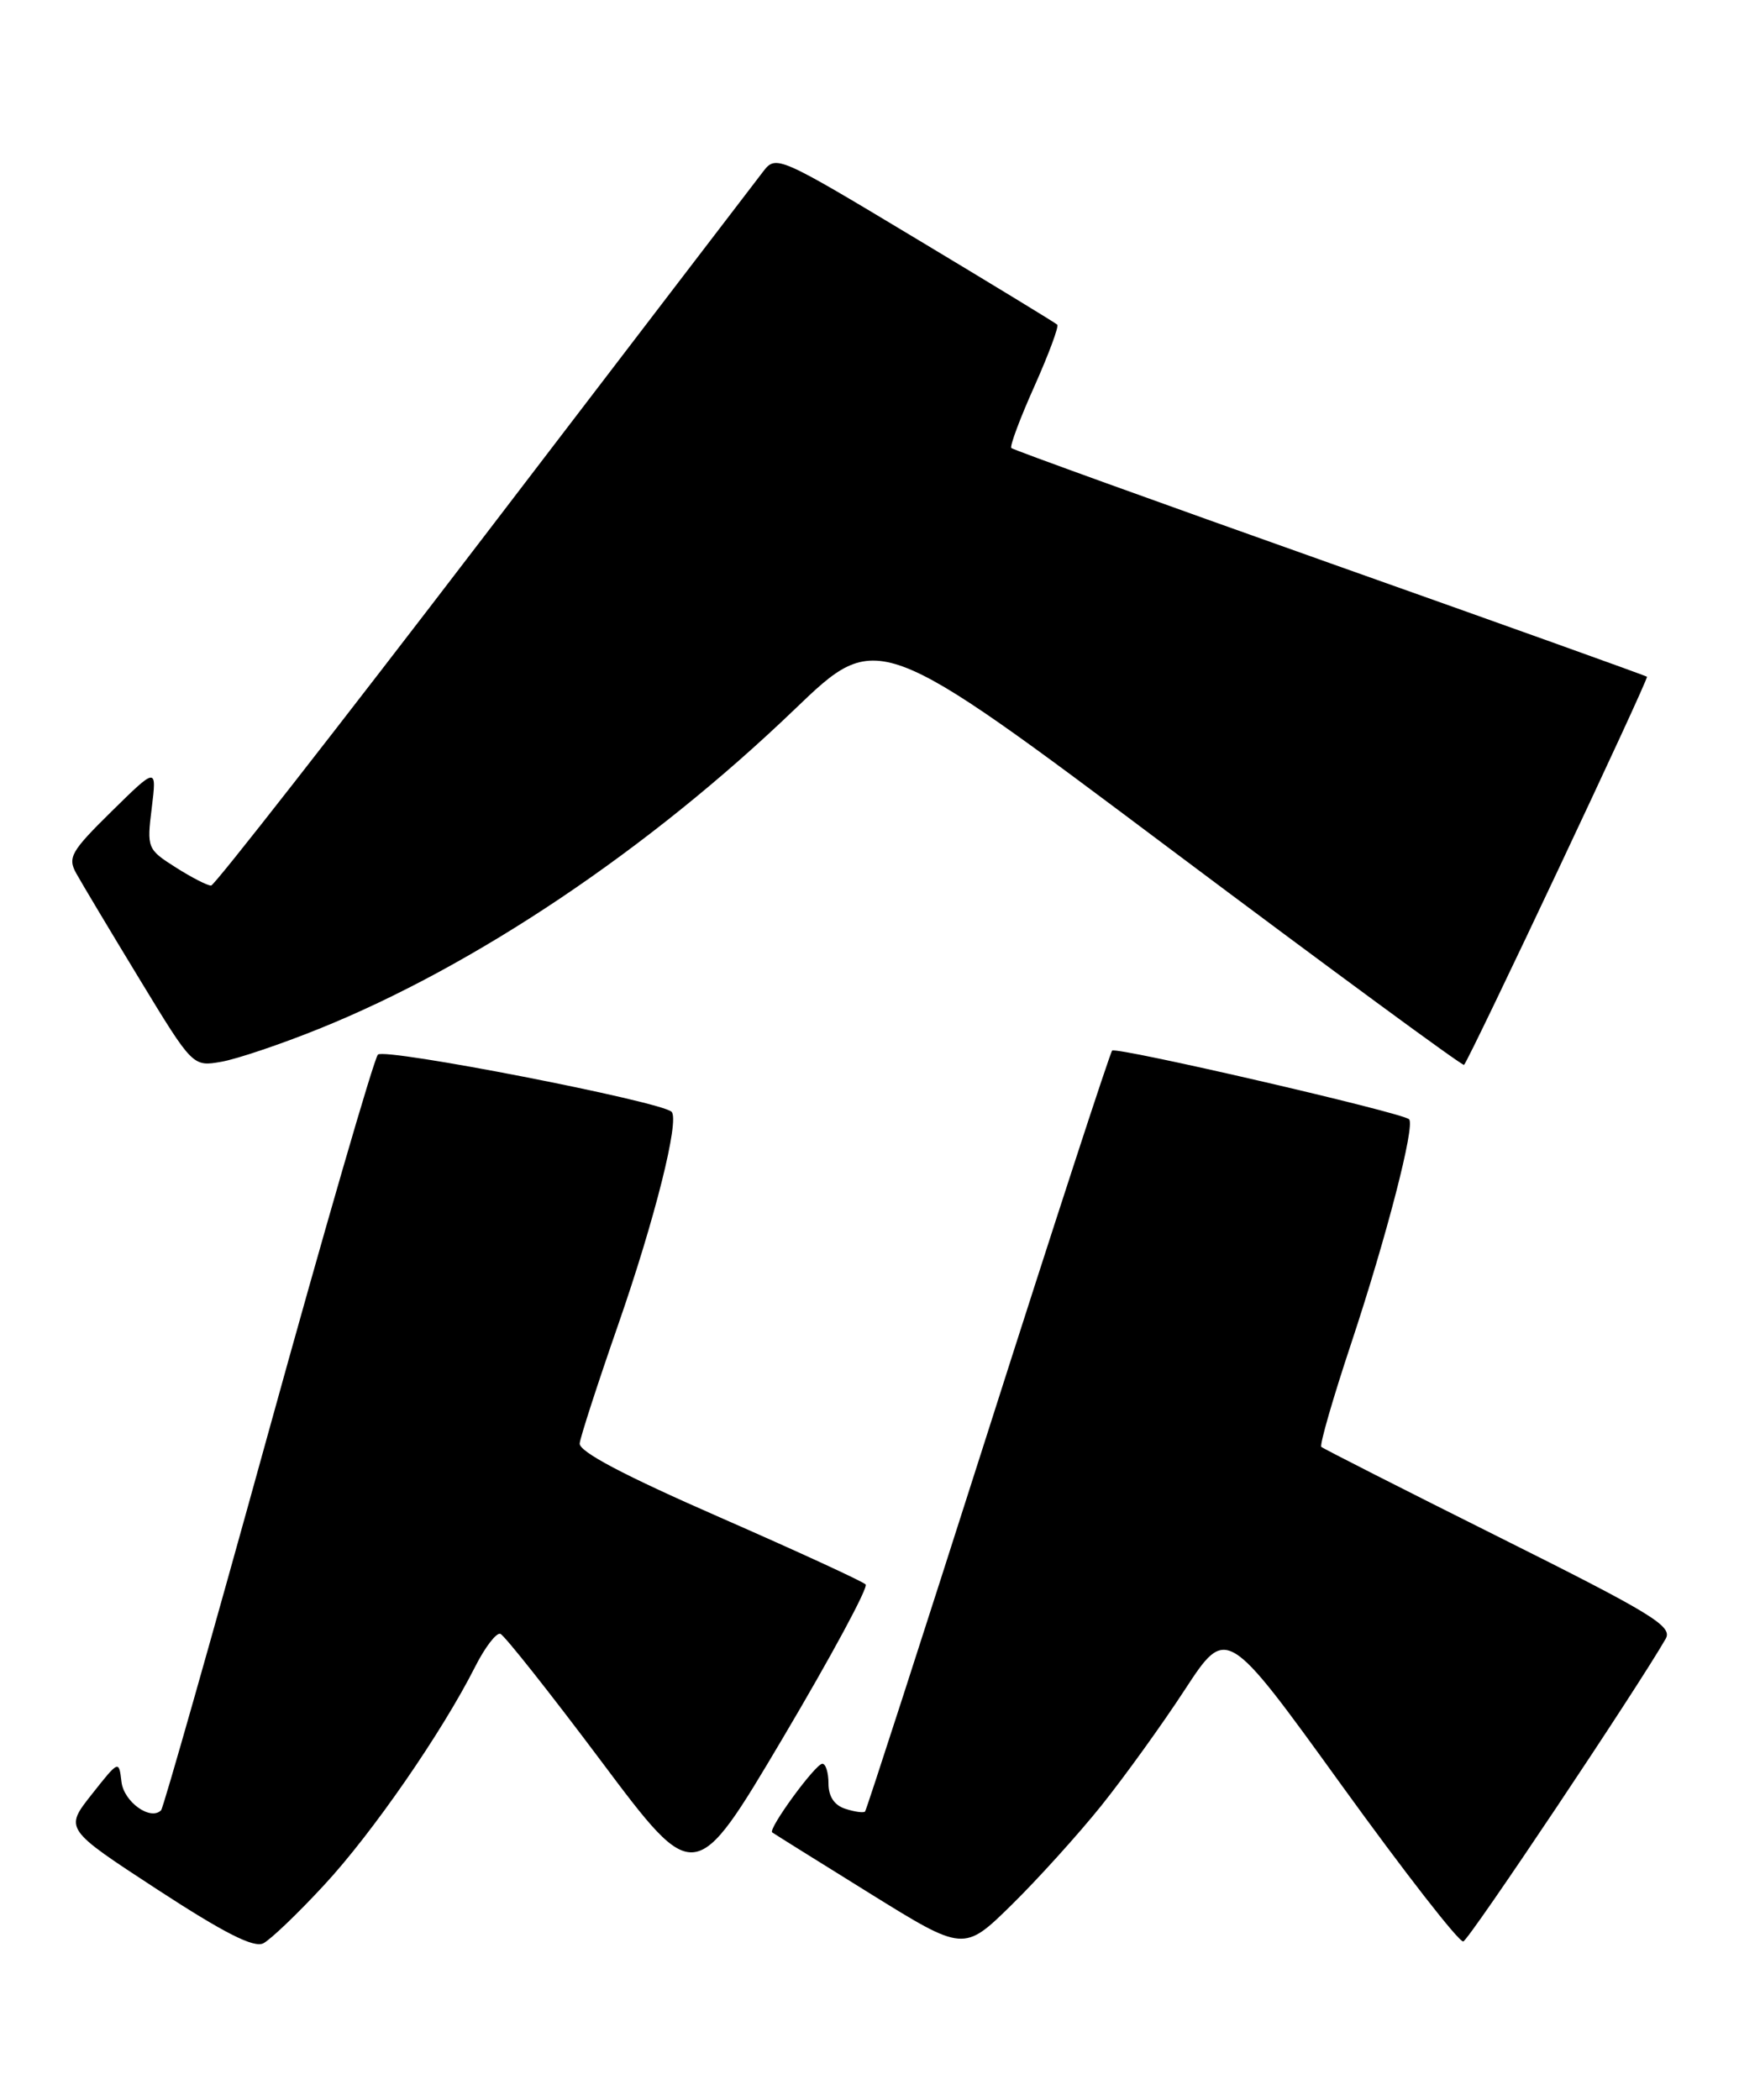 <?xml version="1.0" encoding="UTF-8" standalone="no"?>
<!DOCTYPE svg PUBLIC "-//W3C//DTD SVG 1.1//EN" "http://www.w3.org/Graphics/SVG/1.1/DTD/svg11.dtd" >
<svg xmlns="http://www.w3.org/2000/svg" xmlns:xlink="http://www.w3.org/1999/xlink" version="1.1" viewBox="0 0 212 256">
 <g >
 <path fill="currentColor"
d=" M 39.53 229.79 C 45.40 223.46 53.89 211.18 57.93 203.18 C 59.13 200.81 60.51 199.01 61.00 199.18 C 61.49 199.36 67.03 206.35 73.31 214.73 C 84.72 229.96 84.72 229.96 95.43 211.89 C 101.32 201.95 105.87 193.52 105.53 193.16 C 105.20 192.80 97.18 189.11 87.71 184.96 C 76.06 179.86 70.55 176.96 70.67 175.96 C 70.76 175.16 72.87 168.65 75.36 161.50 C 79.83 148.66 82.87 136.54 81.87 135.54 C 80.61 134.28 46.89 127.71 46.07 128.57 C 45.59 129.08 39.55 149.91 32.66 174.85 C 25.77 199.79 19.91 220.42 19.64 220.69 C 18.34 222.00 15.10 219.67 14.81 217.23 C 14.50 214.57 14.49 214.57 11.18 218.76 C 7.86 222.96 7.86 222.96 19.18 230.35 C 27.32 235.66 30.95 237.50 32.10 236.91 C 32.98 236.46 36.33 233.26 39.53 229.79 Z  M 134.26 220.13 C 137.07 216.62 141.66 210.26 144.45 205.98 C 149.53 198.22 149.53 198.22 163.52 217.59 C 171.21 228.24 177.90 236.84 178.39 236.68 C 179.12 236.46 199.74 205.61 203.07 199.77 C 203.93 198.25 201.36 196.69 182.78 187.41 C 171.07 181.56 161.31 176.60 161.08 176.39 C 160.85 176.17 162.49 170.48 164.73 163.75 C 169.04 150.75 172.54 137.21 171.78 136.45 C 170.97 135.64 136.09 127.58 135.58 128.08 C 135.32 128.35 128.50 149.25 120.44 174.53 C 112.37 199.82 105.63 220.65 105.46 220.84 C 105.29 221.03 104.22 220.89 103.08 220.52 C 101.72 220.10 101.00 219.02 101.00 217.43 C 101.00 216.09 100.66 215.01 100.25 215.02 C 99.39 215.05 93.60 222.98 94.14 223.39 C 94.34 223.54 99.67 226.87 106.00 230.80 C 117.50 237.94 117.50 237.94 123.33 232.22 C 126.53 229.07 131.45 223.63 134.26 220.13 Z  M 38.90 125.42 C 57.96 117.74 79.10 103.54 96.87 86.48 C 107.00 76.75 107.00 76.75 142.59 103.45 C 162.17 118.13 178.32 130.00 178.48 129.82 C 179.21 129.01 201.04 82.71 200.78 82.50 C 200.63 82.37 183.22 76.13 162.09 68.64 C 140.96 61.14 123.51 54.84 123.29 54.62 C 123.08 54.41 124.34 51.02 126.10 47.10 C 127.85 43.17 129.11 39.79 128.89 39.58 C 128.68 39.37 120.88 34.62 111.56 29.02 C 94.96 19.04 94.60 18.88 93.06 20.88 C 92.20 21.99 76.88 42.03 59.00 65.41 C 41.12 88.79 26.16 107.93 25.74 107.96 C 25.32 107.98 23.38 106.99 21.43 105.75 C 17.96 103.55 17.89 103.39 18.50 98.50 C 19.11 93.50 19.11 93.50 13.61 98.91 C 8.65 103.79 8.22 104.54 9.30 106.48 C 9.96 107.67 13.42 113.46 17.00 119.35 C 23.50 130.05 23.50 130.05 26.99 129.44 C 28.91 129.10 34.27 127.29 38.90 125.42 Z "/>
</g>
</svg>